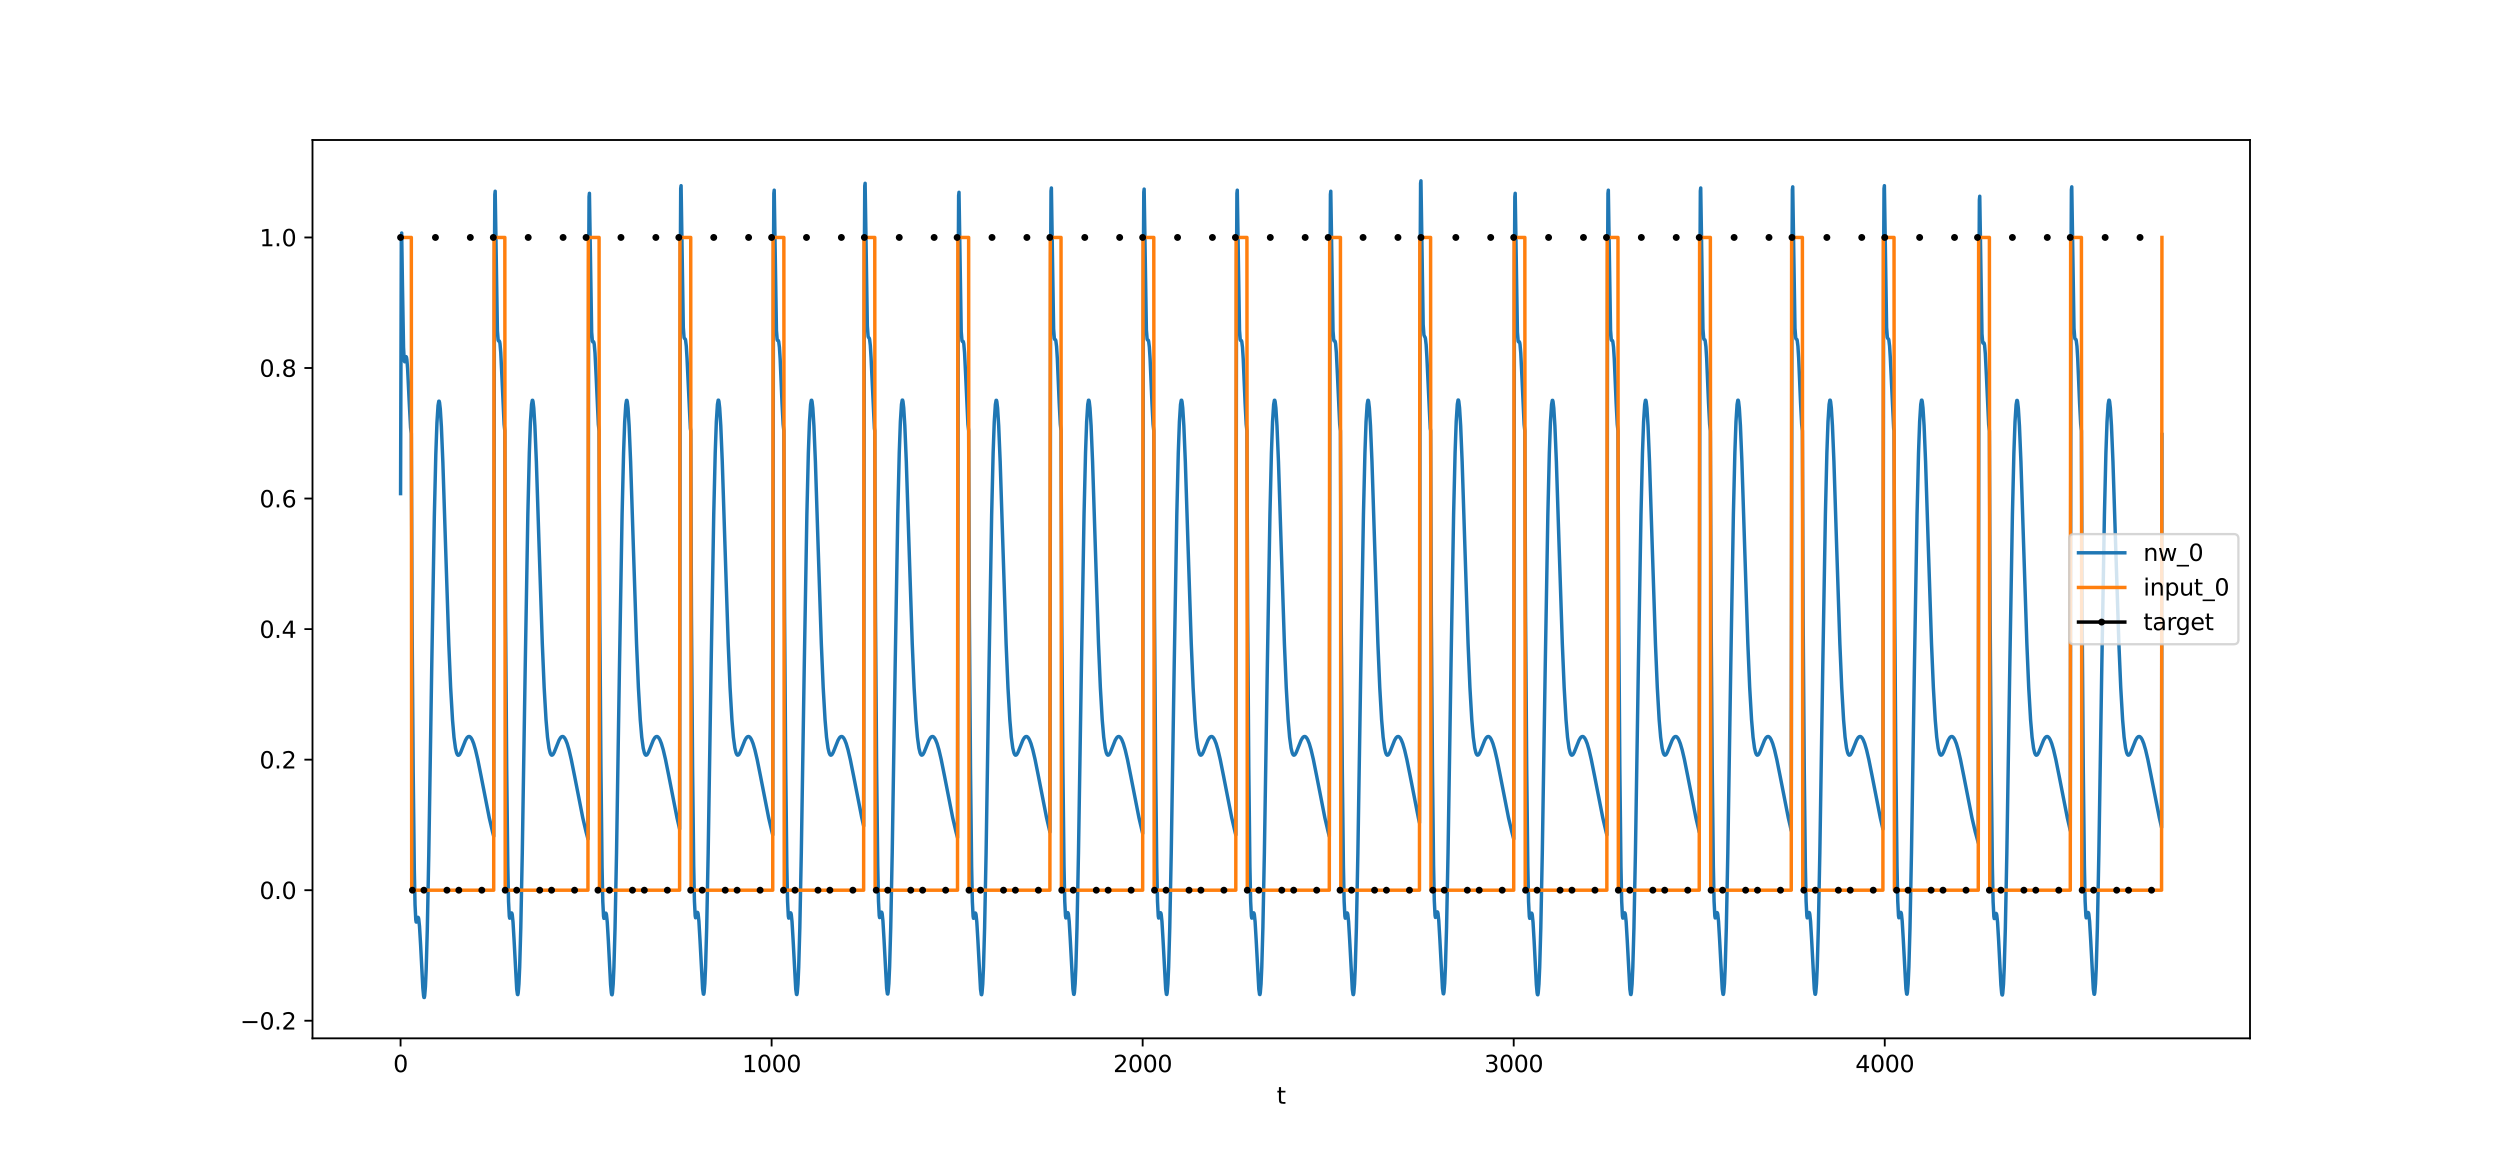 <?xml version="1.0" encoding="utf-8" standalone="no"?>
<!DOCTYPE svg PUBLIC "-//W3C//DTD SVG 1.1//EN"
  "http://www.w3.org/Graphics/SVG/1.1/DTD/svg11.dtd">
<svg xmlns:xlink="http://www.w3.org/1999/xlink" width="1080pt" height="504pt" viewBox="0 0 1080 504" xmlns="http://www.w3.org/2000/svg" version="1.1">
 <defs>
  <style type="text/css">*{stroke-linejoin: round; stroke-linecap: butt}</style>
 </defs>
 <g id="figure_1">
  <g id="patch_1">
   <path d="M 0 504 
L 1080 504 
L 1080 0 
L 0 0 
z
" style="fill: #ffffff"/>
  </g>
  <g id="axes_1">
   <g id="patch_2">
    <path d="M 135 448.56 
L 972 448.56 
L 972 60.48 
L 135 60.48 
z
" style="fill: #ffffff"/>
   </g>
   <g id="matplotlib.axis_1">
    <g id="xtick_1">
     <g id="line2d_1">
      <defs>
       <path id="maa0a4f935c" d="M 0 0 
L 0 3.5 
" style="stroke: #000000; stroke-width: 0.8"/>
      </defs>
      <g>
       <use xlink:href="#maa0a4f935c" x="173.045" y="448.56" style="stroke: #000000; stroke-width: 0.8"/>
      </g>
     </g>
     <g id="text_1">
      <!-- 0 -->
      <g transform="translate(169.864 463.158) scale(0.1 -0.1)">
       <defs>
        <path id="DejaVuSans-30" d="M 2034 4250 
Q 1547 4250 1301 3770 
Q 1056 3291 1056 2328 
Q 1056 1369 1301 889 
Q 1547 409 2034 409 
Q 2525 409 2770 889 
Q 3016 1369 3016 2328 
Q 3016 3291 2770 3770 
Q 2525 4250 2034 4250 
z
M 2034 4750 
Q 2819 4750 3233 4129 
Q 3647 3509 3647 2328 
Q 3647 1150 3233 529 
Q 2819 -91 2034 -91 
Q 1250 -91 836 529 
Q 422 1150 422 2328 
Q 422 3509 836 4129 
Q 1250 4750 2034 4750 
z
" transform="scale(0.016)"/>
       </defs>
       <use xlink:href="#DejaVuSans-30"/>
      </g>
     </g>
    </g>
    <g id="xtick_2">
     <g id="line2d_2">
      <g>
       <use xlink:href="#maa0a4f935c" x="333.338" y="448.56" style="stroke: #000000; stroke-width: 0.8"/>
      </g>
     </g>
     <g id="text_2">
      <!-- 1000 -->
      <g transform="translate(320.613 463.158) scale(0.1 -0.1)">
       <defs>
        <path id="DejaVuSans-31" d="M 794 531 
L 1825 531 
L 1825 4091 
L 703 3866 
L 703 4441 
L 1819 4666 
L 2450 4666 
L 2450 531 
L 3481 531 
L 3481 0 
L 794 0 
L 794 531 
z
" transform="scale(0.016)"/>
       </defs>
       <use xlink:href="#DejaVuSans-31"/>
       <use xlink:href="#DejaVuSans-30" x="63.623"/>
       <use xlink:href="#DejaVuSans-30" x="127.246"/>
       <use xlink:href="#DejaVuSans-30" x="190.869"/>
      </g>
     </g>
    </g>
    <g id="xtick_3">
     <g id="line2d_3">
      <g>
       <use xlink:href="#maa0a4f935c" x="493.631" y="448.56" style="stroke: #000000; stroke-width: 0.8"/>
      </g>
     </g>
     <g id="text_3">
      <!-- 2000 -->
      <g transform="translate(480.906 463.158) scale(0.1 -0.1)">
       <defs>
        <path id="DejaVuSans-32" d="M 1228 531 
L 3431 531 
L 3431 0 
L 469 0 
L 469 531 
Q 828 903 1448 1529 
Q 2069 2156 2228 2338 
Q 2531 2678 2651 2914 
Q 2772 3150 2772 3378 
Q 2772 3750 2511 3984 
Q 2250 4219 1831 4219 
Q 1534 4219 1204 4116 
Q 875 4013 500 3803 
L 500 4441 
Q 881 4594 1212 4672 
Q 1544 4750 1819 4750 
Q 2544 4750 2975 4387 
Q 3406 4025 3406 3419 
Q 3406 3131 3298 2873 
Q 3191 2616 2906 2266 
Q 2828 2175 2409 1742 
Q 1991 1309 1228 531 
z
" transform="scale(0.016)"/>
       </defs>
       <use xlink:href="#DejaVuSans-32"/>
       <use xlink:href="#DejaVuSans-30" x="63.623"/>
       <use xlink:href="#DejaVuSans-30" x="127.246"/>
       <use xlink:href="#DejaVuSans-30" x="190.869"/>
      </g>
     </g>
    </g>
    <g id="xtick_4">
     <g id="line2d_4">
      <g>
       <use xlink:href="#maa0a4f935c" x="653.923" y="448.56" style="stroke: #000000; stroke-width: 0.8"/>
      </g>
     </g>
     <g id="text_4">
      <!-- 3000 -->
      <g transform="translate(641.198 463.158) scale(0.1 -0.1)">
       <defs>
        <path id="DejaVuSans-33" d="M 2597 2516 
Q 3050 2419 3304 2112 
Q 3559 1806 3559 1356 
Q 3559 666 3084 287 
Q 2609 -91 1734 -91 
Q 1441 -91 1130 -33 
Q 819 25 488 141 
L 488 750 
Q 750 597 1062 519 
Q 1375 441 1716 441 
Q 2309 441 2620 675 
Q 2931 909 2931 1356 
Q 2931 1769 2642 2001 
Q 2353 2234 1838 2234 
L 1294 2234 
L 1294 2753 
L 1863 2753 
Q 2328 2753 2575 2939 
Q 2822 3125 2822 3475 
Q 2822 3834 2567 4026 
Q 2313 4219 1838 4219 
Q 1578 4219 1281 4162 
Q 984 4106 628 3988 
L 628 4550 
Q 988 4650 1302 4700 
Q 1616 4750 1894 4750 
Q 2613 4750 3031 4423 
Q 3450 4097 3450 3541 
Q 3450 3153 3228 2886 
Q 3006 2619 2597 2516 
z
" transform="scale(0.016)"/>
       </defs>
       <use xlink:href="#DejaVuSans-33"/>
       <use xlink:href="#DejaVuSans-30" x="63.623"/>
       <use xlink:href="#DejaVuSans-30" x="127.246"/>
       <use xlink:href="#DejaVuSans-30" x="190.869"/>
      </g>
     </g>
    </g>
    <g id="xtick_5">
     <g id="line2d_5">
      <g>
       <use xlink:href="#maa0a4f935c" x="814.216" y="448.56" style="stroke: #000000; stroke-width: 0.8"/>
      </g>
     </g>
     <g id="text_5">
      <!-- 4000 -->
      <g transform="translate(801.491 463.158) scale(0.1 -0.1)">
       <defs>
        <path id="DejaVuSans-34" d="M 2419 4116 
L 825 1625 
L 2419 1625 
L 2419 4116 
z
M 2253 4666 
L 3047 4666 
L 3047 1625 
L 3713 1625 
L 3713 1100 
L 3047 1100 
L 3047 0 
L 2419 0 
L 2419 1100 
L 313 1100 
L 313 1709 
L 2253 4666 
z
" transform="scale(0.016)"/>
       </defs>
       <use xlink:href="#DejaVuSans-34"/>
       <use xlink:href="#DejaVuSans-30" x="63.623"/>
       <use xlink:href="#DejaVuSans-30" x="127.246"/>
       <use xlink:href="#DejaVuSans-30" x="190.869"/>
      </g>
     </g>
    </g>
    <g id="text_6">
     <!-- t -->
     <g transform="translate(551.54 476.837) scale(0.1 -0.1)">
      <defs>
       <path id="DejaVuSans-74" d="M 1172 4494 
L 1172 3500 
L 2356 3500 
L 2356 3053 
L 1172 3053 
L 1172 1153 
Q 1172 725 1289 603 
Q 1406 481 1766 481 
L 2356 481 
L 2356 0 
L 1766 0 
Q 1100 0 847 248 
Q 594 497 594 1153 
L 594 3053 
L 172 3053 
L 172 3500 
L 594 3500 
L 594 4494 
L 1172 4494 
z
" transform="scale(0.016)"/>
      </defs>
      <use xlink:href="#DejaVuSans-74"/>
     </g>
    </g>
   </g>
   <g id="matplotlib.axis_2">
    <g id="ytick_1">
     <g id="line2d_6">
      <defs>
       <path id="mf4521d1bd5" d="M 0 0 
L -3.5 0 
" style="stroke: #000000; stroke-width: 0.8"/>
      </defs>
      <g>
       <use xlink:href="#mf4521d1bd5" x="135" y="440.96" style="stroke: #000000; stroke-width: 0.8"/>
      </g>
     </g>
     <g id="text_7">
      <!-- −0.2 -->
      <g transform="translate(103.717 444.759) scale(0.1 -0.1)">
       <defs>
        <path id="DejaVuSans-2212" d="M 678 2272 
L 4684 2272 
L 4684 1741 
L 678 1741 
L 678 2272 
z
" transform="scale(0.016)"/>
        <path id="DejaVuSans-2e" d="M 684 794 
L 1344 794 
L 1344 0 
L 684 0 
L 684 794 
z
" transform="scale(0.016)"/>
       </defs>
       <use xlink:href="#DejaVuSans-2212"/>
       <use xlink:href="#DejaVuSans-30" x="83.789"/>
       <use xlink:href="#DejaVuSans-2e" x="147.412"/>
       <use xlink:href="#DejaVuSans-32" x="179.199"/>
      </g>
     </g>
    </g>
    <g id="ytick_2">
     <g id="line2d_7">
      <g>
       <use xlink:href="#mf4521d1bd5" x="135" y="384.563" style="stroke: #000000; stroke-width: 0.8"/>
      </g>
     </g>
     <g id="text_8">
      <!-- 0.0 -->
      <g transform="translate(112.097 388.362) scale(0.1 -0.1)">
       <use xlink:href="#DejaVuSans-30"/>
       <use xlink:href="#DejaVuSans-2e" x="63.623"/>
       <use xlink:href="#DejaVuSans-30" x="95.41"/>
      </g>
     </g>
    </g>
    <g id="ytick_3">
     <g id="line2d_8">
      <g>
       <use xlink:href="#mf4521d1bd5" x="135" y="328.166" style="stroke: #000000; stroke-width: 0.8"/>
      </g>
     </g>
     <g id="text_9">
      <!-- 0.2 -->
      <g transform="translate(112.097 331.965) scale(0.1 -0.1)">
       <use xlink:href="#DejaVuSans-30"/>
       <use xlink:href="#DejaVuSans-2e" x="63.623"/>
       <use xlink:href="#DejaVuSans-32" x="95.41"/>
      </g>
     </g>
    </g>
    <g id="ytick_4">
     <g id="line2d_9">
      <g>
       <use xlink:href="#mf4521d1bd5" x="135" y="271.769" style="stroke: #000000; stroke-width: 0.8"/>
      </g>
     </g>
     <g id="text_10">
      <!-- 0.4 -->
      <g transform="translate(112.097 275.569) scale(0.1 -0.1)">
       <use xlink:href="#DejaVuSans-30"/>
       <use xlink:href="#DejaVuSans-2e" x="63.623"/>
       <use xlink:href="#DejaVuSans-34" x="95.41"/>
      </g>
     </g>
    </g>
    <g id="ytick_5">
     <g id="line2d_10">
      <g>
       <use xlink:href="#mf4521d1bd5" x="135" y="215.372" style="stroke: #000000; stroke-width: 0.8"/>
      </g>
     </g>
     <g id="text_11">
      <!-- 0.6 -->
      <g transform="translate(112.097 219.172) scale(0.1 -0.1)">
       <defs>
        <path id="DejaVuSans-36" d="M 2113 2584 
Q 1688 2584 1439 2293 
Q 1191 2003 1191 1497 
Q 1191 994 1439 701 
Q 1688 409 2113 409 
Q 2538 409 2786 701 
Q 3034 994 3034 1497 
Q 3034 2003 2786 2293 
Q 2538 2584 2113 2584 
z
M 3366 4563 
L 3366 3988 
Q 3128 4100 2886 4159 
Q 2644 4219 2406 4219 
Q 1781 4219 1451 3797 
Q 1122 3375 1075 2522 
Q 1259 2794 1537 2939 
Q 1816 3084 2150 3084 
Q 2853 3084 3261 2657 
Q 3669 2231 3669 1497 
Q 3669 778 3244 343 
Q 2819 -91 2113 -91 
Q 1303 -91 875 529 
Q 447 1150 447 2328 
Q 447 3434 972 4092 
Q 1497 4750 2381 4750 
Q 2619 4750 2861 4703 
Q 3103 4656 3366 4563 
z
" transform="scale(0.016)"/>
       </defs>
       <use xlink:href="#DejaVuSans-30"/>
       <use xlink:href="#DejaVuSans-2e" x="63.623"/>
       <use xlink:href="#DejaVuSans-36" x="95.41"/>
      </g>
     </g>
    </g>
    <g id="ytick_6">
     <g id="line2d_11">
      <g>
       <use xlink:href="#mf4521d1bd5" x="135" y="158.975" style="stroke: #000000; stroke-width: 0.8"/>
      </g>
     </g>
     <g id="text_12">
      <!-- 0.8 -->
      <g transform="translate(112.097 162.775) scale(0.1 -0.1)">
       <defs>
        <path id="DejaVuSans-38" d="M 2034 2216 
Q 1584 2216 1326 1975 
Q 1069 1734 1069 1313 
Q 1069 891 1326 650 
Q 1584 409 2034 409 
Q 2484 409 2743 651 
Q 3003 894 3003 1313 
Q 3003 1734 2745 1975 
Q 2488 2216 2034 2216 
z
M 1403 2484 
Q 997 2584 770 2862 
Q 544 3141 544 3541 
Q 544 4100 942 4425 
Q 1341 4750 2034 4750 
Q 2731 4750 3128 4425 
Q 3525 4100 3525 3541 
Q 3525 3141 3298 2862 
Q 3072 2584 2669 2484 
Q 3125 2378 3379 2068 
Q 3634 1759 3634 1313 
Q 3634 634 3220 271 
Q 2806 -91 2034 -91 
Q 1263 -91 848 271 
Q 434 634 434 1313 
Q 434 1759 690 2068 
Q 947 2378 1403 2484 
z
M 1172 3481 
Q 1172 3119 1398 2916 
Q 1625 2713 2034 2713 
Q 2441 2713 2670 2916 
Q 2900 3119 2900 3481 
Q 2900 3844 2670 4047 
Q 2441 4250 2034 4250 
Q 1625 4250 1398 4047 
Q 1172 3844 1172 3481 
z
" transform="scale(0.016)"/>
       </defs>
       <use xlink:href="#DejaVuSans-30"/>
       <use xlink:href="#DejaVuSans-2e" x="63.623"/>
       <use xlink:href="#DejaVuSans-38" x="95.41"/>
      </g>
     </g>
    </g>
    <g id="ytick_7">
     <g id="line2d_12">
      <g>
       <use xlink:href="#mf4521d1bd5" x="135" y="102.578" style="stroke: #000000; stroke-width: 0.8"/>
      </g>
     </g>
     <g id="text_13">
      <!-- 1.0 -->
      <g transform="translate(112.097 106.378) scale(0.1 -0.1)">
       <use xlink:href="#DejaVuSans-31"/>
       <use xlink:href="#DejaVuSans-2e" x="63.623"/>
       <use xlink:href="#DejaVuSans-30" x="95.41"/>
      </g>
     </g>
    </g>
   </g>
   <g id="line2d_13">
    <path d="M 173.045 213.247 
L 173.366 103.378 
L 173.526 100.664 
L 173.847 122.164 
L 174.328 150.126 
L 174.648 155.903 
L 174.809 156.288 
L 175.129 155.055 
L 175.45 154.074 
L 175.61 154.361 
L 175.77 155.33 
L 176.091 159.325 
L 176.732 172.723 
L 177.373 184.784 
L 177.694 187.294 
L 178.015 267.899 
L 178.495 332.956 
L 178.976 375.56 
L 179.297 390.874 
L 179.617 397.351 
L 179.778 398.309 
L 179.938 398.339 
L 180.579 396.272 
L 180.74 396.423 
L 180.9 397.103 
L 181.22 400.14 
L 181.701 408.223 
L 182.663 426.746 
L 182.984 430.157 
L 183.144 430.903 
L 183.304 430.92 
L 183.464 430.158 
L 183.785 426.168 
L 184.106 418.817 
L 184.587 401.73 
L 185.228 369.389 
L 186.51 288.032 
L 187.632 222.879 
L 188.273 196.187 
L 188.754 182.733 
L 189.235 175.172 
L 189.556 173.324 
L 189.716 173.311 
L 189.876 173.875 
L 190.197 176.625 
L 190.678 184.338 
L 191.319 199.823 
L 192.441 234.546 
L 193.883 278.288 
L 194.685 297.194 
L 195.486 311.034 
L 196.128 318.545 
L 196.769 323.26 
L 197.25 325.249 
L 197.57 325.964 
L 197.891 326.269 
L 198.211 326.23 
L 198.532 325.913 
L 199.013 325.048 
L 199.814 323.025 
L 201.097 319.792 
L 201.738 318.709 
L 202.219 318.256 
L 202.7 318.148 
L 203.02 318.274 
L 203.501 318.762 
L 203.982 319.598 
L 204.623 321.217 
L 205.425 323.953 
L 206.386 328.058 
L 207.829 335.264 
L 211.355 353.268 
L 212.798 359.435 
L 213.279 361.269 
L 213.599 111.853 
L 213.76 84.013 
L 213.92 82.621 
L 214.882 142.929 
L 215.202 146.941 
L 215.363 147.292 
L 215.683 147.292 
L 215.844 147.657 
L 216.004 148.56 
L 216.324 152.306 
L 216.805 162.185 
L 217.767 183.264 
L 218.088 186.14 
L 218.408 266.682 
L 218.889 331.694 
L 219.37 374.204 
L 219.691 389.412 
L 220.011 395.763 
L 220.171 396.655 
L 220.332 396.622 
L 220.973 394.372 
L 221.133 394.5 
L 221.294 395.169 
L 221.614 398.218 
L 222.095 406.391 
L 223.217 427.317 
L 223.538 429.601 
L 223.698 429.679 
L 223.858 428.975 
L 224.179 425.097 
L 224.499 417.845 
L 224.98 400.885 
L 225.621 368.674 
L 226.904 287.475 
L 228.026 222.397 
L 228.667 195.738 
L 229.148 182.309 
L 229.629 174.772 
L 229.949 172.94 
L 230.11 172.935 
L 230.27 173.507 
L 230.591 176.274 
L 231.071 184.012 
L 231.713 199.532 
L 232.835 234.314 
L 234.277 278.125 
L 235.079 297.065 
L 235.88 310.934 
L 236.521 318.466 
L 237.163 323.198 
L 237.643 325.2 
L 237.964 325.922 
L 238.285 326.233 
L 238.605 326.2 
L 238.926 325.888 
L 239.407 325.03 
L 240.208 323.016 
L 241.49 319.793 
L 242.132 318.713 
L 242.612 318.261 
L 243.093 318.154 
L 243.414 318.281 
L 243.895 318.77 
L 244.376 319.606 
L 245.017 321.225 
L 245.818 323.961 
L 246.78 328.065 
L 248.223 335.27 
L 251.749 353.272 
L 253.192 359.438 
L 253.993 362.433 
L 254.314 112.883 
L 254.474 84.975 
L 254.634 83.516 
L 255.596 143.468 
L 255.917 147.386 
L 256.077 147.694 
L 256.398 147.616 
L 256.558 147.945 
L 256.718 148.816 
L 257.039 152.502 
L 257.52 162.309 
L 258.481 183.296 
L 258.802 186.154 
L 259.123 266.705 
L 259.603 331.725 
L 260.084 374.246 
L 260.405 389.463 
L 260.726 395.824 
L 260.886 396.722 
L 261.046 396.694 
L 261.687 394.46 
L 261.848 394.591 
L 262.008 395.262 
L 262.328 398.312 
L 262.809 406.484 
L 263.771 425.331 
L 264.092 428.863 
L 264.252 429.669 
L 264.412 429.744 
L 264.573 429.037 
L 264.893 425.153 
L 265.214 417.897 
L 265.695 400.93 
L 266.336 368.711 
L 267.618 287.504 
L 268.74 222.423 
L 269.381 195.763 
L 269.862 182.333 
L 270.343 174.795 
L 270.664 172.963 
L 270.824 172.957 
L 270.984 173.529 
L 271.305 176.296 
L 271.786 184.032 
L 272.427 199.55 
L 273.549 234.33 
L 274.992 278.137 
L 275.793 297.074 
L 276.594 310.942 
L 277.236 318.472 
L 277.877 323.204 
L 278.358 325.204 
L 278.678 325.926 
L 278.999 326.236 
L 279.319 326.203 
L 279.64 325.891 
L 280.121 325.033 
L 280.922 323.017 
L 282.205 319.793 
L 282.846 318.713 
L 283.327 318.261 
L 283.808 318.154 
L 284.128 318.281 
L 284.609 318.77 
L 285.09 319.606 
L 285.731 321.225 
L 286.533 323.96 
L 287.494 328.065 
L 288.937 335.27 
L 292.463 353.272 
L 293.586 358.153 
L 293.906 109.093 
L 294.066 81.432 
L 294.227 80.22 
L 295.188 141.479 
L 295.509 145.744 
L 295.669 146.21 
L 295.99 146.421 
L 296.15 146.881 
L 296.471 149.499 
L 296.791 154.67 
L 298.234 185.048 
L 298.394 186.107 
L 298.715 266.627 
L 299.196 331.615 
L 299.677 374.095 
L 299.997 389.277 
L 300.318 395.599 
L 300.478 396.477 
L 300.638 396.43 
L 301.28 394.134 
L 301.44 394.256 
L 301.6 394.919 
L 301.921 397.963 
L 302.402 406.142 
L 303.524 427.115 
L 303.844 429.417 
L 304.005 429.503 
L 304.165 428.808 
L 304.485 424.944 
L 304.806 417.707 
L 305.287 400.765 
L 305.928 368.572 
L 307.21 287.395 
L 308.332 222.326 
L 308.974 195.671 
L 309.454 182.244 
L 309.935 174.709 
L 310.256 172.879 
L 310.416 172.874 
L 310.577 173.447 
L 310.897 176.217 
L 311.378 183.958 
L 312.019 199.482 
L 313.141 234.272 
L 314.584 278.093 
L 315.385 297.038 
L 316.187 310.912 
L 316.828 318.448 
L 317.469 323.184 
L 317.95 325.188 
L 318.271 325.911 
L 318.591 326.223 
L 318.912 326.192 
L 319.232 325.881 
L 319.713 325.025 
L 320.515 323.012 
L 321.797 319.791 
L 322.438 318.712 
L 322.919 318.261 
L 323.4 318.154 
L 323.721 318.281 
L 324.201 318.77 
L 324.682 319.606 
L 325.323 321.226 
L 326.125 323.961 
L 327.087 328.066 
L 328.529 335.27 
L 332.056 353.272 
L 333.498 359.439 
L 333.819 360.674 
L 334.14 111.326 
L 334.3 83.521 
L 334.46 82.163 
L 335.422 142.653 
L 335.742 146.713 
L 335.903 147.086 
L 336.223 147.126 
L 336.384 147.509 
L 336.704 149.988 
L 337.025 155.038 
L 337.826 173.97 
L 338.307 183.249 
L 338.628 186.133 
L 338.948 266.671 
L 339.429 331.678 
L 339.91 374.182 
L 340.231 389.386 
L 340.551 395.731 
L 340.712 396.621 
L 340.872 396.586 
L 341.513 394.327 
L 341.673 394.454 
L 341.834 395.122 
L 342.154 398.17 
L 342.635 406.344 
L 343.757 427.279 
L 344.078 429.566 
L 344.238 429.645 
L 344.398 428.944 
L 344.719 425.068 
L 345.039 417.819 
L 345.52 400.862 
L 346.161 368.654 
L 347.444 287.459 
L 348.566 222.384 
L 349.207 195.725 
L 349.688 182.297 
L 350.169 174.76 
L 350.489 172.928 
L 350.65 172.923 
L 350.81 173.496 
L 351.131 176.264 
L 351.611 184.002 
L 352.253 199.523 
L 353.375 234.306 
L 354.817 278.119 
L 355.619 297.06 
L 356.42 310.93 
L 357.061 318.462 
L 357.703 323.196 
L 358.183 325.198 
L 358.504 325.92 
L 358.825 326.231 
L 359.145 326.199 
L 359.466 325.887 
L 359.947 325.029 
L 360.748 323.015 
L 362.03 319.793 
L 362.672 318.712 
L 363.153 318.261 
L 363.633 318.154 
L 363.954 318.281 
L 364.435 318.77 
L 364.916 319.606 
L 365.557 321.226 
L 366.358 323.961 
L 367.32 328.065 
L 368.763 335.27 
L 372.289 353.272 
L 373.091 356.818 
L 373.411 107.91 
L 373.572 80.326 
L 373.732 79.189 
L 374.694 140.854 
L 375.014 145.228 
L 375.174 145.744 
L 375.495 146.045 
L 375.655 146.547 
L 375.976 149.239 
L 376.297 154.475 
L 377.739 185.027 
L 377.899 186.096 
L 378.22 266.605 
L 378.701 331.582 
L 379.182 374.049 
L 379.502 389.22 
L 379.823 395.529 
L 379.983 396.401 
L 380.144 396.347 
L 380.785 394.032 
L 380.945 394.15 
L 381.105 394.811 
L 381.426 397.853 
L 381.907 406.034 
L 383.029 427.028 
L 383.349 429.337 
L 383.51 429.427 
L 383.67 428.735 
L 383.991 424.878 
L 384.311 417.647 
L 384.792 400.713 
L 385.433 368.528 
L 386.716 287.36 
L 387.838 222.295 
L 388.479 195.641 
L 388.96 182.215 
L 389.44 174.681 
L 389.761 172.852 
L 389.921 172.848 
L 390.082 173.421 
L 390.402 176.192 
L 390.883 183.934 
L 391.524 199.459 
L 392.646 234.253 
L 394.089 278.079 
L 394.89 297.026 
L 395.692 310.903 
L 396.333 318.44 
L 396.974 323.177 
L 397.455 325.182 
L 397.776 325.906 
L 398.096 326.219 
L 398.417 326.188 
L 398.737 325.878 
L 399.218 325.022 
L 400.02 323.011 
L 401.302 319.791 
L 401.943 318.711 
L 402.424 318.261 
L 402.905 318.154 
L 403.226 318.281 
L 403.707 318.77 
L 404.187 319.607 
L 404.829 321.226 
L 405.63 323.962 
L 406.592 328.066 
L 408.034 335.271 
L 411.561 353.273 
L 413.004 359.439 
L 413.645 361.86 
L 413.965 112.376 
L 414.126 84.501 
L 414.286 83.075 
L 415.248 143.202 
L 415.568 147.167 
L 415.728 147.496 
L 416.049 147.456 
L 416.209 147.803 
L 416.37 148.69 
L 416.69 152.406 
L 417.171 162.248 
L 418.133 183.28 
L 418.453 186.147 
L 418.774 266.694 
L 419.255 331.71 
L 419.736 374.225 
L 420.056 389.438 
L 420.377 395.794 
L 420.537 396.689 
L 420.698 396.659 
L 421.339 394.416 
L 421.499 394.546 
L 421.659 395.216 
L 421.98 398.266 
L 422.461 406.438 
L 423.583 427.354 
L 423.903 429.636 
L 424.064 429.712 
L 424.224 429.007 
L 424.545 425.125 
L 424.865 417.871 
L 425.346 400.908 
L 425.987 368.693 
L 427.27 287.49 
L 428.392 222.411 
L 429.033 195.751 
L 429.514 182.321 
L 429.995 174.783 
L 430.315 172.952 
L 430.475 172.946 
L 430.636 173.518 
L 430.956 176.285 
L 431.437 184.023 
L 432.078 199.541 
L 433.2 234.322 
L 434.643 278.131 
L 435.444 297.07 
L 436.246 310.938 
L 436.887 318.469 
L 437.528 323.201 
L 438.009 325.202 
L 438.33 325.924 
L 438.65 326.235 
L 438.971 326.202 
L 439.292 325.89 
L 439.772 325.032 
L 440.574 323.017 
L 441.856 319.793 
L 442.497 318.713 
L 442.978 318.261 
L 443.459 318.154 
L 443.78 318.281 
L 444.261 318.77 
L 444.741 319.606 
L 445.383 321.225 
L 446.184 323.96 
L 447.146 328.065 
L 448.588 335.27 
L 452.115 353.272 
L 453.558 359.438 
L 453.878 110.232 
L 454.038 82.497 
L 454.199 81.211 
L 455.16 142.078 
L 455.481 146.239 
L 455.641 146.657 
L 455.962 146.781 
L 456.122 147.201 
L 456.443 149.748 
L 456.763 154.858 
L 457.565 173.898 
L 458.046 183.217 
L 458.366 186.119 
L 458.687 266.649 
L 459.168 331.647 
L 459.649 374.139 
L 459.969 389.333 
L 460.29 395.666 
L 460.45 396.551 
L 460.61 396.509 
L 461.252 394.233 
L 461.412 394.357 
L 461.572 395.023 
L 461.893 398.069 
L 462.374 406.245 
L 463.496 427.199 
L 463.816 429.493 
L 463.977 429.576 
L 464.137 428.877 
L 464.457 425.008 
L 464.778 417.765 
L 465.259 400.815 
L 465.9 368.614 
L 467.182 287.428 
L 468.304 222.355 
L 468.946 195.699 
L 469.427 182.271 
L 469.907 174.735 
L 470.228 172.904 
L 470.388 172.9 
L 470.549 173.472 
L 470.869 176.241 
L 471.35 183.98 
L 471.991 199.503 
L 473.113 234.29 
L 474.556 278.107 
L 475.357 297.049 
L 476.159 310.921 
L 476.8 318.455 
L 477.441 323.19 
L 477.922 325.193 
L 478.243 325.915 
L 478.563 326.227 
L 478.884 326.195 
L 479.204 325.884 
L 479.685 325.027 
L 480.487 323.014 
L 481.769 319.792 
L 482.41 318.712 
L 482.891 318.261 
L 483.372 318.154 
L 483.693 318.281 
L 484.173 318.77 
L 484.654 319.606 
L 485.295 321.226 
L 486.097 323.961 
L 487.059 328.065 
L 488.501 335.27 
L 492.028 353.272 
L 493.47 359.439 
L 493.631 360.063 
L 493.951 110.785 
L 494.112 83.014 
L 494.272 81.692 
L 495.234 142.369 
L 495.554 146.479 
L 495.715 146.874 
L 496.035 146.955 
L 496.195 147.357 
L 496.516 149.869 
L 496.837 154.949 
L 497.638 173.935 
L 498.119 183.233 
L 498.439 186.126 
L 498.76 266.66 
L 499.241 331.662 
L 499.722 374.161 
L 500.042 389.36 
L 500.363 395.699 
L 500.523 396.586 
L 500.684 396.548 
L 501.325 394.28 
L 501.485 394.406 
L 501.645 395.073 
L 501.966 398.12 
L 502.447 406.295 
L 503.569 427.239 
L 503.889 429.53 
L 504.05 429.611 
L 504.21 428.911 
L 504.531 425.038 
L 504.851 417.792 
L 505.332 400.839 
L 505.973 368.635 
L 507.256 287.444 
L 508.378 222.37 
L 509.019 195.712 
L 509.5 182.284 
L 509.981 174.747 
L 510.301 172.917 
L 510.461 172.912 
L 510.622 173.484 
L 510.942 176.252 
L 511.423 183.991 
L 512.064 199.513 
L 513.186 234.298 
L 514.629 278.113 
L 515.431 297.055 
L 516.232 310.926 
L 516.873 318.459 
L 517.514 323.193 
L 517.995 325.195 
L 518.316 325.918 
L 518.636 326.229 
L 518.957 326.197 
L 519.278 325.886 
L 519.758 325.028 
L 520.56 323.015 
L 521.842 319.792 
L 522.483 318.712 
L 522.964 318.261 
L 523.445 318.154 
L 523.766 318.281 
L 524.247 318.77 
L 524.727 319.606 
L 525.369 321.226 
L 526.17 323.961 
L 527.132 328.065 
L 528.574 335.27 
L 532.101 353.272 
L 533.544 359.438 
L 533.864 360.674 
L 534.185 111.326 
L 534.345 83.52 
L 534.505 82.163 
L 535.467 142.653 
L 535.788 146.713 
L 535.948 147.086 
L 536.269 147.126 
L 536.429 147.509 
L 536.749 149.987 
L 537.07 155.038 
L 537.871 173.97 
L 538.352 183.249 
L 538.673 186.133 
L 538.994 266.671 
L 539.474 331.678 
L 539.955 374.182 
L 540.276 389.386 
L 540.596 395.731 
L 540.757 396.621 
L 540.917 396.585 
L 541.558 394.327 
L 541.718 394.454 
L 541.879 395.122 
L 542.199 398.17 
L 542.68 406.344 
L 543.802 427.279 
L 544.123 429.566 
L 544.283 429.645 
L 544.443 428.944 
L 544.764 425.068 
L 545.085 417.819 
L 545.566 400.862 
L 546.207 368.654 
L 547.489 287.459 
L 548.611 222.384 
L 549.252 195.725 
L 549.733 182.297 
L 550.214 174.76 
L 550.535 172.928 
L 550.695 172.923 
L 550.855 173.496 
L 551.176 176.264 
L 551.657 184.002 
L 552.298 199.522 
L 553.42 234.306 
L 554.862 278.119 
L 555.664 297.06 
L 556.465 310.93 
L 557.107 318.462 
L 557.748 323.196 
L 558.229 325.198 
L 558.549 325.92 
L 558.87 326.231 
L 559.19 326.199 
L 559.511 325.887 
L 559.992 325.029 
L 560.793 323.015 
L 562.076 319.793 
L 562.717 318.712 
L 563.198 318.261 
L 563.679 318.154 
L 563.999 318.281 
L 564.48 318.77 
L 564.961 319.606 
L 565.602 321.226 
L 566.404 323.961 
L 567.365 328.065 
L 568.808 335.27 
L 572.334 353.272 
L 573.777 359.438 
L 574.258 361.273 
L 574.578 111.856 
L 574.739 84.016 
L 574.899 82.624 
L 575.861 142.93 
L 576.181 146.942 
L 576.342 147.293 
L 576.662 147.293 
L 576.823 147.658 
L 576.983 148.561 
L 577.303 152.307 
L 577.784 162.185 
L 578.746 183.264 
L 579.067 186.14 
L 579.387 266.682 
L 579.868 331.694 
L 580.349 374.204 
L 580.67 389.412 
L 580.99 395.763 
L 581.15 396.656 
L 581.311 396.622 
L 581.952 394.372 
L 582.112 394.501 
L 582.273 395.169 
L 582.593 398.218 
L 583.074 406.392 
L 584.196 427.317 
L 584.517 429.601 
L 584.677 429.679 
L 584.837 428.976 
L 585.158 425.097 
L 585.478 417.846 
L 585.959 400.885 
L 586.6 368.674 
L 587.883 287.475 
L 589.005 222.397 
L 589.646 195.738 
L 590.127 182.309 
L 590.608 174.772 
L 590.928 172.94 
L 591.089 172.935 
L 591.249 173.507 
L 591.569 176.275 
L 592.05 184.012 
L 592.692 199.532 
L 593.814 234.314 
L 595.256 278.125 
L 596.058 297.065 
L 596.859 310.934 
L 597.5 318.466 
L 598.141 323.199 
L 598.622 325.2 
L 598.943 325.922 
L 599.264 326.233 
L 599.584 326.2 
L 599.905 325.888 
L 600.386 325.031 
L 601.187 323.016 
L 602.469 319.793 
L 603.111 318.713 
L 603.591 318.261 
L 604.072 318.154 
L 604.393 318.281 
L 604.874 318.77 
L 605.355 319.606 
L 605.996 321.225 
L 606.797 323.961 
L 607.759 328.065 
L 609.202 335.27 
L 612.728 353.272 
L 613.209 355.435 
L 613.53 106.683 
L 613.69 79.177 
L 613.85 78.12 
L 614.812 140.205 
L 615.133 144.691 
L 615.453 145.441 
L 615.613 145.654 
L 615.774 146.198 
L 616.094 148.969 
L 616.415 154.272 
L 617.857 185.007 
L 618.018 186.085 
L 618.338 266.584 
L 618.819 331.549 
L 619.3 374.002 
L 619.621 389.161 
L 619.941 395.456 
L 620.102 396.321 
L 620.262 396.261 
L 620.903 393.924 
L 621.063 394.039 
L 621.224 394.697 
L 621.544 397.737 
L 622.025 405.92 
L 623.147 426.936 
L 623.468 429.253 
L 623.628 429.346 
L 623.788 428.659 
L 624.109 424.809 
L 624.429 417.585 
L 624.91 400.659 
L 625.552 368.482 
L 626.834 287.324 
L 627.956 222.263 
L 628.597 195.61 
L 629.078 182.185 
L 629.559 174.652 
L 629.879 172.824 
L 630.04 172.82 
L 630.2 173.394 
L 630.521 176.165 
L 631.001 183.908 
L 631.643 199.436 
L 632.765 234.233 
L 634.207 278.064 
L 635.009 297.014 
L 635.81 310.892 
L 636.451 318.431 
L 637.093 323.17 
L 637.573 325.176 
L 637.894 325.901 
L 638.215 326.214 
L 638.535 326.184 
L 638.856 325.874 
L 639.337 325.019 
L 640.138 323.009 
L 641.421 319.79 
L 642.062 318.711 
L 642.543 318.26 
L 643.023 318.154 
L 643.344 318.281 
L 643.825 318.77 
L 644.306 319.607 
L 644.947 321.227 
L 645.748 323.962 
L 646.71 328.066 
L 648.153 335.271 
L 651.679 353.273 
L 653.122 359.439 
L 653.923 362.434 
L 654.244 112.884 
L 654.404 84.976 
L 654.564 83.516 
L 655.526 143.468 
L 655.847 147.386 
L 656.007 147.694 
L 656.328 147.616 
L 656.488 147.946 
L 656.648 148.816 
L 656.969 152.503 
L 657.45 162.309 
L 658.412 183.296 
L 658.732 186.154 
L 659.053 266.705 
L 659.534 331.725 
L 660.014 374.246 
L 660.335 389.463 
L 660.656 395.824 
L 660.816 396.722 
L 660.976 396.694 
L 661.617 394.46 
L 661.778 394.591 
L 661.938 395.262 
L 662.259 398.312 
L 662.739 406.484 
L 663.701 425.331 
L 664.022 428.863 
L 664.182 429.669 
L 664.342 429.744 
L 664.503 429.038 
L 664.823 425.153 
L 665.144 417.897 
L 665.625 400.93 
L 666.266 368.711 
L 667.548 287.504 
L 668.67 222.424 
L 669.311 195.763 
L 669.792 182.333 
L 670.273 174.795 
L 670.594 172.963 
L 670.754 172.957 
L 670.914 173.529 
L 671.235 176.296 
L 671.716 184.032 
L 672.357 199.55 
L 673.479 234.33 
L 674.922 278.137 
L 675.723 297.074 
L 676.525 310.942 
L 677.166 318.472 
L 677.807 323.204 
L 678.288 325.204 
L 678.608 325.926 
L 678.929 326.236 
L 679.25 326.203 
L 679.57 325.891 
L 680.051 325.033 
L 680.852 323.017 
L 682.135 319.793 
L 682.776 318.713 
L 683.257 318.261 
L 683.738 318.154 
L 684.058 318.281 
L 684.539 318.77 
L 685.02 319.606 
L 685.661 321.225 
L 686.463 323.96 
L 687.424 328.065 
L 688.867 335.27 
L 692.394 353.272 
L 693.836 359.438 
L 694.157 360.674 
L 694.477 111.326 
L 694.638 83.52 
L 694.798 82.162 
L 695.76 142.652 
L 696.08 146.713 
L 696.241 147.086 
L 696.561 147.126 
L 696.721 147.509 
L 697.042 149.987 
L 697.363 155.038 
L 698.164 173.97 
L 698.645 183.249 
L 698.966 186.133 
L 699.286 266.671 
L 699.767 331.678 
L 700.248 374.182 
L 700.568 389.386 
L 700.889 395.731 
L 701.049 396.621 
L 701.21 396.585 
L 701.851 394.327 
L 702.011 394.454 
L 702.171 395.122 
L 702.492 398.17 
L 702.973 406.344 
L 704.095 427.278 
L 704.416 429.566 
L 704.576 429.645 
L 704.736 428.944 
L 705.057 425.068 
L 705.377 417.819 
L 705.858 400.862 
L 706.499 368.654 
L 707.782 287.459 
L 708.904 222.384 
L 709.545 195.725 
L 710.026 182.297 
L 710.507 174.76 
L 710.827 172.928 
L 710.988 172.923 
L 711.148 173.496 
L 711.468 176.264 
L 711.949 184.002 
L 712.59 199.522 
L 713.712 234.306 
L 715.155 278.119 
L 715.957 297.06 
L 716.758 310.93 
L 717.399 318.462 
L 718.04 323.196 
L 718.521 325.198 
L 718.842 325.92 
L 719.162 326.231 
L 719.483 326.199 
L 719.804 325.887 
L 720.284 325.029 
L 721.086 323.015 
L 722.368 319.793 
L 723.009 318.712 
L 723.49 318.261 
L 723.971 318.154 
L 724.292 318.281 
L 724.773 318.77 
L 725.254 319.606 
L 725.895 321.226 
L 726.696 323.961 
L 727.658 328.065 
L 729.101 335.27 
L 732.627 353.272 
L 734.07 359.438 
L 734.39 110.232 
L 734.551 82.498 
L 734.711 81.211 
L 735.673 142.078 
L 735.993 146.239 
L 736.153 146.657 
L 736.474 146.781 
L 736.634 147.201 
L 736.955 149.748 
L 737.275 154.858 
L 738.077 173.898 
L 738.558 183.217 
L 738.878 186.119 
L 739.199 266.649 
L 739.68 331.647 
L 740.161 374.139 
L 740.481 389.333 
L 740.802 395.666 
L 740.962 396.551 
L 741.123 396.509 
L 741.764 394.233 
L 741.924 394.357 
L 742.084 395.023 
L 742.405 398.069 
L 742.886 406.245 
L 744.008 427.199 
L 744.328 429.493 
L 744.489 429.576 
L 744.649 428.877 
L 744.97 425.008 
L 745.29 417.765 
L 745.771 400.815 
L 746.412 368.614 
L 747.695 287.428 
L 748.817 222.355 
L 749.458 195.699 
L 749.939 182.271 
L 750.419 174.735 
L 750.74 172.904 
L 750.9 172.9 
L 751.061 173.472 
L 751.381 176.241 
L 751.862 183.98 
L 752.503 199.503 
L 753.625 234.29 
L 755.068 278.107 
L 755.869 297.049 
L 756.671 310.921 
L 757.312 318.455 
L 757.953 323.19 
L 758.434 325.193 
L 758.755 325.915 
L 759.075 326.227 
L 759.396 326.195 
L 759.716 325.884 
L 760.197 325.027 
L 760.999 323.014 
L 762.281 319.792 
L 762.922 318.712 
L 763.403 318.261 
L 763.884 318.154 
L 764.205 318.281 
L 764.686 318.77 
L 765.166 319.606 
L 765.808 321.226 
L 766.609 323.961 
L 767.571 328.065 
L 769.013 335.27 
L 772.54 353.272 
L 773.822 358.802 
L 774.143 109.669 
L 774.303 81.97 
L 774.463 80.721 
L 775.425 141.782 
L 775.746 145.994 
L 775.906 146.436 
L 776.227 146.603 
L 776.387 147.043 
L 776.707 149.625 
L 777.028 154.765 
L 777.83 173.861 
L 778.31 183.201 
L 778.631 186.113 
L 778.952 266.638 
L 779.432 331.631 
L 779.913 374.117 
L 780.234 389.305 
L 780.555 395.633 
L 780.715 396.514 
L 780.875 396.47 
L 781.516 394.184 
L 781.677 394.307 
L 781.837 394.972 
L 782.157 398.017 
L 782.638 406.194 
L 783.76 427.158 
L 784.081 429.455 
L 784.241 429.54 
L 784.402 428.843 
L 784.722 424.976 
L 785.043 417.736 
L 785.524 400.79 
L 786.165 368.593 
L 787.447 287.411 
L 788.569 222.341 
L 789.21 195.685 
L 789.691 182.257 
L 790.172 174.722 
L 790.493 172.892 
L 790.653 172.887 
L 790.813 173.46 
L 791.134 176.229 
L 791.615 183.969 
L 792.256 199.492 
L 793.378 234.281 
L 794.821 278.1 
L 795.622 297.044 
L 796.423 310.917 
L 797.065 318.452 
L 797.706 323.187 
L 798.187 325.19 
L 798.507 325.913 
L 798.828 326.225 
L 799.148 326.194 
L 799.469 325.883 
L 799.95 325.026 
L 800.751 323.013 
L 802.034 319.792 
L 802.675 318.712 
L 803.156 318.261 
L 803.637 318.154 
L 803.957 318.281 
L 804.438 318.77 
L 804.919 319.606 
L 805.56 321.226 
L 806.362 323.961 
L 807.323 328.066 
L 808.766 335.27 
L 812.292 353.272 
L 813.414 358.153 
L 813.735 109.094 
L 813.895 81.433 
L 814.056 80.22 
L 815.017 141.479 
L 815.338 145.744 
L 815.498 146.21 
L 815.819 146.421 
L 815.979 146.881 
L 816.3 149.499 
L 816.62 154.67 
L 818.063 185.048 
L 818.223 186.107 
L 818.544 266.627 
L 819.025 331.615 
L 819.506 374.095 
L 819.826 389.277 
L 820.147 395.599 
L 820.307 396.477 
L 820.467 396.43 
L 821.109 394.134 
L 821.269 394.256 
L 821.429 394.919 
L 821.75 397.963 
L 822.231 406.142 
L 823.353 427.116 
L 823.673 429.417 
L 823.834 429.503 
L 823.994 428.808 
L 824.314 424.945 
L 824.635 417.707 
L 825.116 400.765 
L 825.757 368.572 
L 827.039 287.395 
L 828.161 222.326 
L 828.803 195.671 
L 829.283 182.244 
L 829.764 174.709 
L 830.085 172.879 
L 830.245 172.874 
L 830.406 173.447 
L 830.726 176.217 
L 831.207 183.958 
L 831.848 199.482 
L 832.97 234.272 
L 834.413 278.093 
L 835.214 297.038 
L 836.016 310.912 
L 836.657 318.448 
L 837.298 323.184 
L 837.779 325.188 
L 838.1 325.911 
L 838.42 326.223 
L 838.741 326.192 
L 839.061 325.881 
L 839.542 325.025 
L 840.344 323.012 
L 841.626 319.791 
L 842.267 318.712 
L 842.748 318.261 
L 843.229 318.154 
L 843.55 318.281 
L 844.03 318.77 
L 844.511 319.606 
L 845.152 321.226 
L 845.954 323.961 
L 846.916 328.066 
L 848.358 335.27 
L 851.885 353.272 
L 853.327 359.439 
L 854.61 364.081 
L 854.93 114.341 
L 855.091 86.337 
L 855.251 84.782 
L 856.213 144.23 
L 856.533 148.015 
L 856.693 148.262 
L 857.014 148.074 
L 857.174 148.354 
L 857.335 149.178 
L 857.655 152.781 
L 858.136 162.486 
L 859.098 183.344 
L 859.418 186.178 
L 859.739 266.74 
L 860.22 331.772 
L 860.701 374.307 
L 861.021 389.537 
L 861.342 395.913 
L 861.502 396.818 
L 861.663 396.797 
L 862.304 394.585 
L 862.464 394.72 
L 862.624 395.393 
L 862.945 398.446 
L 863.426 406.614 
L 864.388 425.44 
L 864.708 428.964 
L 864.868 429.765 
L 865.029 429.835 
L 865.189 429.125 
L 865.51 425.232 
L 865.83 417.969 
L 866.311 400.992 
L 866.952 368.765 
L 868.235 287.546 
L 869.357 222.461 
L 869.998 195.799 
L 870.479 182.367 
L 870.96 174.827 
L 871.28 172.994 
L 871.44 172.988 
L 871.601 173.559 
L 871.921 176.325 
L 872.402 184.06 
L 873.043 199.576 
L 874.165 234.351 
L 875.608 278.153 
L 876.409 297.088 
L 877.211 310.952 
L 877.852 318.481 
L 878.493 323.211 
L 878.974 325.21 
L 879.295 325.931 
L 879.615 326.241 
L 879.936 326.207 
L 880.257 325.894 
L 880.737 325.035 
L 881.539 323.019 
L 882.821 319.794 
L 883.462 318.713 
L 883.943 318.262 
L 884.424 318.154 
L 884.745 318.281 
L 885.226 318.769 
L 885.706 319.605 
L 886.348 321.225 
L 887.149 323.96 
L 888.111 328.064 
L 889.553 335.269 
L 893.08 353.272 
L 894.362 358.801 
L 894.683 109.668 
L 894.843 81.97 
L 895.003 80.72 
L 895.965 141.782 
L 896.286 145.994 
L 896.446 146.436 
L 896.767 146.603 
L 896.927 147.043 
L 897.248 149.625 
L 897.568 154.765 
L 898.37 173.861 
L 898.85 183.201 
L 899.171 186.113 
L 899.492 266.638 
L 899.973 331.631 
L 900.453 374.117 
L 900.774 389.305 
L 901.095 395.633 
L 901.255 396.514 
L 901.415 396.47 
L 902.056 394.184 
L 902.217 394.307 
L 902.377 394.972 
L 902.697 398.016 
L 903.178 406.194 
L 904.3 427.158 
L 904.621 429.455 
L 904.781 429.54 
L 904.942 428.843 
L 905.262 424.976 
L 905.583 417.736 
L 906.064 400.79 
L 906.705 368.593 
L 907.987 287.411 
L 909.109 222.341 
L 909.75 195.685 
L 910.231 182.257 
L 910.712 174.722 
L 911.033 172.892 
L 911.193 172.887 
L 911.353 173.46 
L 911.674 176.229 
L 912.155 183.969 
L 912.796 199.492 
L 913.918 234.281 
L 915.361 278.1 
L 916.162 297.044 
L 916.964 310.917 
L 917.605 318.452 
L 918.246 323.187 
L 918.727 325.19 
L 919.047 325.913 
L 919.368 326.225 
L 919.689 326.194 
L 920.009 325.883 
L 920.49 325.026 
L 921.291 323.013 
L 922.574 319.792 
L 923.215 318.712 
L 923.696 318.261 
L 924.177 318.154 
L 924.497 318.281 
L 924.978 318.77 
L 925.459 319.606 
L 926.1 321.226 
L 926.902 323.961 
L 927.863 328.066 
L 929.306 335.27 
L 932.832 353.272 
L 933.794 357.492 
L 933.955 187.704 
L 933.955 187.704 
" clip-path="url(#p98fdc7dc23)" style="fill: none; stroke: #1f77b4; stroke-width: 1.5; stroke-linecap: square"/>
   </g>
   <g id="line2d_14">
    <path d="M 173.045 102.578 
L 177.694 102.578 
L 177.854 384.563 
L 213.279 384.563 
L 213.439 102.578 
L 218.088 102.578 
L 218.248 384.563 
L 253.993 384.563 
L 254.154 102.578 
L 258.802 102.578 
L 258.962 384.563 
L 293.586 384.563 
L 293.746 102.578 
L 298.394 102.578 
L 298.555 384.563 
L 333.819 384.563 
L 333.979 102.578 
L 338.628 102.578 
L 338.788 384.563 
L 373.091 384.563 
L 373.251 102.578 
L 377.899 102.578 
L 378.06 384.563 
L 413.645 384.563 
L 413.805 102.578 
L 418.453 102.578 
L 418.614 384.563 
L 453.558 384.563 
L 453.718 102.578 
L 458.366 102.578 
L 458.527 384.563 
L 493.631 384.563 
L 493.791 102.578 
L 498.439 102.578 
L 498.6 384.563 
L 533.864 384.563 
L 534.024 102.578 
L 538.673 102.578 
L 538.833 384.563 
L 574.258 384.563 
L 574.418 102.578 
L 579.067 102.578 
L 579.227 384.563 
L 613.209 384.563 
L 613.369 102.578 
L 618.018 102.578 
L 618.178 384.563 
L 653.923 384.563 
L 654.084 102.578 
L 658.732 102.578 
L 658.892 384.563 
L 694.157 384.563 
L 694.317 102.578 
L 698.966 102.578 
L 699.126 384.563 
L 734.07 384.563 
L 734.23 102.578 
L 738.878 102.578 
L 739.039 384.563 
L 773.822 384.563 
L 773.983 102.578 
L 778.631 102.578 
L 778.791 384.563 
L 813.414 384.563 
L 813.575 102.578 
L 818.223 102.578 
L 818.384 384.563 
L 854.61 384.563 
L 854.77 102.578 
L 859.418 102.578 
L 859.579 384.563 
L 894.362 384.563 
L 894.523 102.578 
L 899.171 102.578 
L 899.331 384.563 
L 933.794 384.563 
L 933.955 102.578 
L 933.955 102.578 
" clip-path="url(#p98fdc7dc23)" style="fill: none; stroke: #ff7f0e; stroke-width: 1.5; stroke-linecap: square"/>
   </g>
   <g id="line2d_15">
    <path d="M 929.466 384.563 
" clip-path="url(#p98fdc7dc23)" style="fill: none; stroke: #000000; stroke-width: 1.5; stroke-linecap: square"/>
    <defs>
     <path id="m3c614fced3" d="M 0 1 
C 0.265 1 0.52 0.895 0.707 0.707 
C 0.895 0.52 1 0.265 1 0 
C 1 -0.265 0.895 -0.52 0.707 -0.707 
C 0.52 -0.895 0.265 -1 0 -1 
C -0.265 -1 -0.52 -0.895 -0.707 -0.707 
C -0.895 -0.52 -1 -0.265 -1 0 
C -1 0.265 -0.895 0.52 -0.707 0.707 
C -0.52 0.895 -0.265 1 0 1 
z
" style="stroke: #000000"/>
    </defs>
    <g clip-path="url(#p98fdc7dc23)">
     <use xlink:href="#m3c614fced3" x="173.045" y="102.578" style="stroke: #000000"/>
     <use xlink:href="#m3c614fced3" x="178.175" y="384.563" style="stroke: #000000"/>
     <use xlink:href="#m3c614fced3" x="183.144" y="384.563" style="stroke: #000000"/>
     <use xlink:href="#m3c614fced3" x="188.113" y="102.578" style="stroke: #000000"/>
     <use xlink:href="#m3c614fced3" x="193.082" y="384.563" style="stroke: #000000"/>
     <use xlink:href="#m3c614fced3" x="198.211" y="384.563" style="stroke: #000000"/>
     <use xlink:href="#m3c614fced3" x="203.18" y="102.578" style="stroke: #000000"/>
     <use xlink:href="#m3c614fced3" x="208.15" y="384.563" style="stroke: #000000"/>
     <use xlink:href="#m3c614fced3" x="213.119" y="102.578" style="stroke: #000000"/>
     <use xlink:href="#m3c614fced3" x="218.248" y="384.563" style="stroke: #000000"/>
     <use xlink:href="#m3c614fced3" x="223.217" y="384.563" style="stroke: #000000"/>
     <use xlink:href="#m3c614fced3" x="228.186" y="102.578" style="stroke: #000000"/>
     <use xlink:href="#m3c614fced3" x="233.155" y="384.563" style="stroke: #000000"/>
     <use xlink:href="#m3c614fced3" x="238.285" y="384.563" style="stroke: #000000"/>
     <use xlink:href="#m3c614fced3" x="243.254" y="102.578" style="stroke: #000000"/>
     <use xlink:href="#m3c614fced3" x="248.223" y="384.563" style="stroke: #000000"/>
     <use xlink:href="#m3c614fced3" x="253.192" y="102.578" style="stroke: #000000"/>
     <use xlink:href="#m3c614fced3" x="258.321" y="384.563" style="stroke: #000000"/>
     <use xlink:href="#m3c614fced3" x="263.29" y="384.563" style="stroke: #000000"/>
     <use xlink:href="#m3c614fced3" x="268.259" y="102.578" style="stroke: #000000"/>
     <use xlink:href="#m3c614fced3" x="273.228" y="384.563" style="stroke: #000000"/>
     <use xlink:href="#m3c614fced3" x="278.358" y="384.563" style="stroke: #000000"/>
     <use xlink:href="#m3c614fced3" x="283.327" y="102.578" style="stroke: #000000"/>
     <use xlink:href="#m3c614fced3" x="288.296" y="384.563" style="stroke: #000000"/>
     <use xlink:href="#m3c614fced3" x="293.265" y="102.578" style="stroke: #000000"/>
     <use xlink:href="#m3c614fced3" x="298.394" y="384.563" style="stroke: #000000"/>
     <use xlink:href="#m3c614fced3" x="303.363" y="384.563" style="stroke: #000000"/>
     <use xlink:href="#m3c614fced3" x="308.332" y="102.578" style="stroke: #000000"/>
     <use xlink:href="#m3c614fced3" x="313.302" y="384.563" style="stroke: #000000"/>
     <use xlink:href="#m3c614fced3" x="318.431" y="384.563" style="stroke: #000000"/>
     <use xlink:href="#m3c614fced3" x="323.4" y="102.578" style="stroke: #000000"/>
     <use xlink:href="#m3c614fced3" x="328.369" y="384.563" style="stroke: #000000"/>
     <use xlink:href="#m3c614fced3" x="333.338" y="102.578" style="stroke: #000000"/>
     <use xlink:href="#m3c614fced3" x="338.467" y="384.563" style="stroke: #000000"/>
     <use xlink:href="#m3c614fced3" x="343.437" y="384.563" style="stroke: #000000"/>
     <use xlink:href="#m3c614fced3" x="348.406" y="102.578" style="stroke: #000000"/>
     <use xlink:href="#m3c614fced3" x="353.375" y="384.563" style="stroke: #000000"/>
     <use xlink:href="#m3c614fced3" x="358.504" y="384.563" style="stroke: #000000"/>
     <use xlink:href="#m3c614fced3" x="363.473" y="102.578" style="stroke: #000000"/>
     <use xlink:href="#m3c614fced3" x="368.442" y="384.563" style="stroke: #000000"/>
     <use xlink:href="#m3c614fced3" x="373.411" y="102.578" style="stroke: #000000"/>
     <use xlink:href="#m3c614fced3" x="378.541" y="384.563" style="stroke: #000000"/>
     <use xlink:href="#m3c614fced3" x="383.51" y="384.563" style="stroke: #000000"/>
     <use xlink:href="#m3c614fced3" x="388.479" y="102.578" style="stroke: #000000"/>
     <use xlink:href="#m3c614fced3" x="393.448" y="384.563" style="stroke: #000000"/>
     <use xlink:href="#m3c614fced3" x="398.577" y="384.563" style="stroke: #000000"/>
     <use xlink:href="#m3c614fced3" x="403.546" y="102.578" style="stroke: #000000"/>
     <use xlink:href="#m3c614fced3" x="408.515" y="384.563" style="stroke: #000000"/>
     <use xlink:href="#m3c614fced3" x="413.484" y="102.578" style="stroke: #000000"/>
     <use xlink:href="#m3c614fced3" x="418.614" y="384.563" style="stroke: #000000"/>
     <use xlink:href="#m3c614fced3" x="423.583" y="384.563" style="stroke: #000000"/>
     <use xlink:href="#m3c614fced3" x="428.552" y="102.578" style="stroke: #000000"/>
     <use xlink:href="#m3c614fced3" x="433.521" y="384.563" style="stroke: #000000"/>
     <use xlink:href="#m3c614fced3" x="438.65" y="384.563" style="stroke: #000000"/>
     <use xlink:href="#m3c614fced3" x="443.619" y="102.578" style="stroke: #000000"/>
     <use xlink:href="#m3c614fced3" x="448.588" y="384.563" style="stroke: #000000"/>
     <use xlink:href="#m3c614fced3" x="453.558" y="102.578" style="stroke: #000000"/>
     <use xlink:href="#m3c614fced3" x="458.687" y="384.563" style="stroke: #000000"/>
     <use xlink:href="#m3c614fced3" x="463.656" y="384.563" style="stroke: #000000"/>
     <use xlink:href="#m3c614fced3" x="468.625" y="102.578" style="stroke: #000000"/>
     <use xlink:href="#m3c614fced3" x="473.594" y="384.563" style="stroke: #000000"/>
     <use xlink:href="#m3c614fced3" x="478.723" y="384.563" style="stroke: #000000"/>
     <use xlink:href="#m3c614fced3" x="483.693" y="102.578" style="stroke: #000000"/>
     <use xlink:href="#m3c614fced3" x="488.662" y="384.563" style="stroke: #000000"/>
     <use xlink:href="#m3c614fced3" x="493.631" y="102.578" style="stroke: #000000"/>
     <use xlink:href="#m3c614fced3" x="498.76" y="384.563" style="stroke: #000000"/>
     <use xlink:href="#m3c614fced3" x="503.729" y="384.563" style="stroke: #000000"/>
     <use xlink:href="#m3c614fced3" x="508.698" y="102.578" style="stroke: #000000"/>
     <use xlink:href="#m3c614fced3" x="513.667" y="384.563" style="stroke: #000000"/>
     <use xlink:href="#m3c614fced3" x="518.797" y="384.563" style="stroke: #000000"/>
     <use xlink:href="#m3c614fced3" x="523.766" y="102.578" style="stroke: #000000"/>
     <use xlink:href="#m3c614fced3" x="528.735" y="384.563" style="stroke: #000000"/>
     <use xlink:href="#m3c614fced3" x="533.704" y="102.578" style="stroke: #000000"/>
     <use xlink:href="#m3c614fced3" x="538.833" y="384.563" style="stroke: #000000"/>
     <use xlink:href="#m3c614fced3" x="543.802" y="384.563" style="stroke: #000000"/>
     <use xlink:href="#m3c614fced3" x="548.771" y="102.578" style="stroke: #000000"/>
     <use xlink:href="#m3c614fced3" x="553.74" y="384.563" style="stroke: #000000"/>
     <use xlink:href="#m3c614fced3" x="558.87" y="384.563" style="stroke: #000000"/>
     <use xlink:href="#m3c614fced3" x="563.839" y="102.578" style="stroke: #000000"/>
     <use xlink:href="#m3c614fced3" x="568.808" y="384.563" style="stroke: #000000"/>
     <use xlink:href="#m3c614fced3" x="573.777" y="102.578" style="stroke: #000000"/>
     <use xlink:href="#m3c614fced3" x="578.906" y="384.563" style="stroke: #000000"/>
     <use xlink:href="#m3c614fced3" x="583.875" y="384.563" style="stroke: #000000"/>
     <use xlink:href="#m3c614fced3" x="588.845" y="102.578" style="stroke: #000000"/>
     <use xlink:href="#m3c614fced3" x="593.814" y="384.563" style="stroke: #000000"/>
     <use xlink:href="#m3c614fced3" x="598.943" y="384.563" style="stroke: #000000"/>
     <use xlink:href="#m3c614fced3" x="603.912" y="102.578" style="stroke: #000000"/>
     <use xlink:href="#m3c614fced3" x="608.881" y="384.563" style="stroke: #000000"/>
     <use xlink:href="#m3c614fced3" x="613.85" y="102.578" style="stroke: #000000"/>
     <use xlink:href="#m3c614fced3" x="618.98" y="384.563" style="stroke: #000000"/>
     <use xlink:href="#m3c614fced3" x="623.949" y="384.563" style="stroke: #000000"/>
     <use xlink:href="#m3c614fced3" x="628.918" y="102.578" style="stroke: #000000"/>
     <use xlink:href="#m3c614fced3" x="633.887" y="384.563" style="stroke: #000000"/>
     <use xlink:href="#m3c614fced3" x="639.016" y="384.563" style="stroke: #000000"/>
     <use xlink:href="#m3c614fced3" x="643.985" y="102.578" style="stroke: #000000"/>
     <use xlink:href="#m3c614fced3" x="648.954" y="384.563" style="stroke: #000000"/>
     <use xlink:href="#m3c614fced3" x="653.923" y="102.578" style="stroke: #000000"/>
     <use xlink:href="#m3c614fced3" x="659.053" y="384.563" style="stroke: #000000"/>
     <use xlink:href="#m3c614fced3" x="664.022" y="384.563" style="stroke: #000000"/>
     <use xlink:href="#m3c614fced3" x="668.991" y="102.578" style="stroke: #000000"/>
     <use xlink:href="#m3c614fced3" x="673.96" y="384.563" style="stroke: #000000"/>
     <use xlink:href="#m3c614fced3" x="679.089" y="384.563" style="stroke: #000000"/>
     <use xlink:href="#m3c614fced3" x="684.058" y="102.578" style="stroke: #000000"/>
     <use xlink:href="#m3c614fced3" x="689.027" y="384.563" style="stroke: #000000"/>
     <use xlink:href="#m3c614fced3" x="693.996" y="102.578" style="stroke: #000000"/>
     <use xlink:href="#m3c614fced3" x="699.126" y="384.563" style="stroke: #000000"/>
     <use xlink:href="#m3c614fced3" x="704.095" y="384.563" style="stroke: #000000"/>
     <use xlink:href="#m3c614fced3" x="709.064" y="102.578" style="stroke: #000000"/>
     <use xlink:href="#m3c614fced3" x="714.033" y="384.563" style="stroke: #000000"/>
     <use xlink:href="#m3c614fced3" x="719.162" y="384.563" style="stroke: #000000"/>
     <use xlink:href="#m3c614fced3" x="724.131" y="102.578" style="stroke: #000000"/>
     <use xlink:href="#m3c614fced3" x="729.101" y="384.563" style="stroke: #000000"/>
     <use xlink:href="#m3c614fced3" x="734.07" y="102.578" style="stroke: #000000"/>
     <use xlink:href="#m3c614fced3" x="739.199" y="384.563" style="stroke: #000000"/>
     <use xlink:href="#m3c614fced3" x="744.168" y="384.563" style="stroke: #000000"/>
     <use xlink:href="#m3c614fced3" x="749.137" y="102.578" style="stroke: #000000"/>
     <use xlink:href="#m3c614fced3" x="754.106" y="384.563" style="stroke: #000000"/>
     <use xlink:href="#m3c614fced3" x="759.236" y="384.563" style="stroke: #000000"/>
     <use xlink:href="#m3c614fced3" x="764.205" y="102.578" style="stroke: #000000"/>
     <use xlink:href="#m3c614fced3" x="769.174" y="384.563" style="stroke: #000000"/>
     <use xlink:href="#m3c614fced3" x="774.143" y="102.578" style="stroke: #000000"/>
     <use xlink:href="#m3c614fced3" x="779.272" y="384.563" style="stroke: #000000"/>
     <use xlink:href="#m3c614fced3" x="784.241" y="384.563" style="stroke: #000000"/>
     <use xlink:href="#m3c614fced3" x="789.21" y="102.578" style="stroke: #000000"/>
     <use xlink:href="#m3c614fced3" x="794.179" y="384.563" style="stroke: #000000"/>
     <use xlink:href="#m3c614fced3" x="799.309" y="384.563" style="stroke: #000000"/>
     <use xlink:href="#m3c614fced3" x="804.278" y="102.578" style="stroke: #000000"/>
     <use xlink:href="#m3c614fced3" x="809.247" y="384.563" style="stroke: #000000"/>
     <use xlink:href="#m3c614fced3" x="814.216" y="102.578" style="stroke: #000000"/>
     <use xlink:href="#m3c614fced3" x="819.345" y="384.563" style="stroke: #000000"/>
     <use xlink:href="#m3c614fced3" x="824.314" y="384.563" style="stroke: #000000"/>
     <use xlink:href="#m3c614fced3" x="829.283" y="102.578" style="stroke: #000000"/>
     <use xlink:href="#m3c614fced3" x="834.253" y="384.563" style="stroke: #000000"/>
     <use xlink:href="#m3c614fced3" x="839.382" y="384.563" style="stroke: #000000"/>
     <use xlink:href="#m3c614fced3" x="844.351" y="102.578" style="stroke: #000000"/>
     <use xlink:href="#m3c614fced3" x="849.32" y="384.563" style="stroke: #000000"/>
     <use xlink:href="#m3c614fced3" x="854.289" y="102.578" style="stroke: #000000"/>
     <use xlink:href="#m3c614fced3" x="859.418" y="384.563" style="stroke: #000000"/>
     <use xlink:href="#m3c614fced3" x="864.388" y="384.563" style="stroke: #000000"/>
     <use xlink:href="#m3c614fced3" x="869.357" y="102.578" style="stroke: #000000"/>
     <use xlink:href="#m3c614fced3" x="874.326" y="384.563" style="stroke: #000000"/>
     <use xlink:href="#m3c614fced3" x="879.455" y="384.563" style="stroke: #000000"/>
     <use xlink:href="#m3c614fced3" x="884.424" y="102.578" style="stroke: #000000"/>
     <use xlink:href="#m3c614fced3" x="889.393" y="384.563" style="stroke: #000000"/>
     <use xlink:href="#m3c614fced3" x="894.362" y="102.578" style="stroke: #000000"/>
     <use xlink:href="#m3c614fced3" x="899.492" y="384.563" style="stroke: #000000"/>
     <use xlink:href="#m3c614fced3" x="904.461" y="384.563" style="stroke: #000000"/>
     <use xlink:href="#m3c614fced3" x="909.43" y="102.578" style="stroke: #000000"/>
     <use xlink:href="#m3c614fced3" x="914.399" y="384.563" style="stroke: #000000"/>
     <use xlink:href="#m3c614fced3" x="919.528" y="384.563" style="stroke: #000000"/>
     <use xlink:href="#m3c614fced3" x="924.497" y="102.578" style="stroke: #000000"/>
     <use xlink:href="#m3c614fced3" x="929.466" y="384.563" style="stroke: #000000"/>
    </g>
   </g>
   <g id="patch_3">
    <path d="M 135 448.56 
L 135 60.48 
" style="fill: none; stroke: #000000; stroke-width: 0.8; stroke-linejoin: miter; stroke-linecap: square"/>
   </g>
   <g id="patch_4">
    <path d="M 972 448.56 
L 972 60.48 
" style="fill: none; stroke: #000000; stroke-width: 0.8; stroke-linejoin: miter; stroke-linecap: square"/>
   </g>
   <g id="patch_5">
    <path d="M 135 448.56 
L 972 448.56 
" style="fill: none; stroke: #000000; stroke-width: 0.8; stroke-linejoin: miter; stroke-linecap: square"/>
   </g>
   <g id="patch_6">
    <path d="M 135 60.48 
L 972 60.48 
" style="fill: none; stroke: #000000; stroke-width: 0.8; stroke-linejoin: miter; stroke-linecap: square"/>
   </g>
   <g id="legend_1">
    <g id="patch_7">
     <path d="M 895.916 278.315 
L 965 278.315 
Q 967 278.315 967 276.315 
L 967 232.725 
Q 967 230.725 965 230.725 
L 895.916 230.725 
Q 893.916 230.725 893.916 232.725 
L 893.916 276.315 
Q 893.916 278.315 895.916 278.315 
z
" style="fill: #ffffff; opacity: 0.8; stroke: #cccccc; stroke-linejoin: miter"/>
    </g>
    <g id="line2d_16">
     <path d="M 897.916 238.823 
L 907.916 238.823 
L 917.916 238.823 
" style="fill: none; stroke: #1f77b4; stroke-width: 1.5; stroke-linecap: square"/>
    </g>
    <g id="text_14">
     <!-- nw_0 -->
     <g transform="translate(925.916 242.323) scale(0.1 -0.1)">
      <defs>
       <path id="DejaVuSans-6e" d="M 3513 2113 
L 3513 0 
L 2938 0 
L 2938 2094 
Q 2938 2591 2744 2837 
Q 2550 3084 2163 3084 
Q 1697 3084 1428 2787 
Q 1159 2491 1159 1978 
L 1159 0 
L 581 0 
L 581 3500 
L 1159 3500 
L 1159 2956 
Q 1366 3272 1645 3428 
Q 1925 3584 2291 3584 
Q 2894 3584 3203 3211 
Q 3513 2838 3513 2113 
z
" transform="scale(0.016)"/>
       <path id="DejaVuSans-77" d="M 269 3500 
L 844 3500 
L 1563 769 
L 2278 3500 
L 2956 3500 
L 3675 769 
L 4391 3500 
L 4966 3500 
L 4050 0 
L 3372 0 
L 2619 2869 
L 1863 0 
L 1184 0 
L 269 3500 
z
" transform="scale(0.016)"/>
       <path id="DejaVuSans-5f" d="M 3263 -1063 
L 3263 -1509 
L -63 -1509 
L -63 -1063 
L 3263 -1063 
z
" transform="scale(0.016)"/>
      </defs>
      <use xlink:href="#DejaVuSans-6e"/>
      <use xlink:href="#DejaVuSans-77" x="63.379"/>
      <use xlink:href="#DejaVuSans-5f" x="145.166"/>
      <use xlink:href="#DejaVuSans-30" x="195.166"/>
     </g>
    </g>
    <g id="line2d_17">
     <path d="M 897.916 253.779 
L 907.916 253.779 
L 917.916 253.779 
" style="fill: none; stroke: #ff7f0e; stroke-width: 1.5; stroke-linecap: square"/>
    </g>
    <g id="text_15">
     <!-- input_0 -->
     <g transform="translate(925.916 257.279) scale(0.1 -0.1)">
      <defs>
       <path id="DejaVuSans-69" d="M 603 3500 
L 1178 3500 
L 1178 0 
L 603 0 
L 603 3500 
z
M 603 4863 
L 1178 4863 
L 1178 4134 
L 603 4134 
L 603 4863 
z
" transform="scale(0.016)"/>
       <path id="DejaVuSans-70" d="M 1159 525 
L 1159 -1331 
L 581 -1331 
L 581 3500 
L 1159 3500 
L 1159 2969 
Q 1341 3281 1617 3432 
Q 1894 3584 2278 3584 
Q 2916 3584 3314 3078 
Q 3713 2572 3713 1747 
Q 3713 922 3314 415 
Q 2916 -91 2278 -91 
Q 1894 -91 1617 61 
Q 1341 213 1159 525 
z
M 3116 1747 
Q 3116 2381 2855 2742 
Q 2594 3103 2138 3103 
Q 1681 3103 1420 2742 
Q 1159 2381 1159 1747 
Q 1159 1113 1420 752 
Q 1681 391 2138 391 
Q 2594 391 2855 752 
Q 3116 1113 3116 1747 
z
" transform="scale(0.016)"/>
       <path id="DejaVuSans-75" d="M 544 1381 
L 544 3500 
L 1119 3500 
L 1119 1403 
Q 1119 906 1312 657 
Q 1506 409 1894 409 
Q 2359 409 2629 706 
Q 2900 1003 2900 1516 
L 2900 3500 
L 3475 3500 
L 3475 0 
L 2900 0 
L 2900 538 
Q 2691 219 2414 64 
Q 2138 -91 1772 -91 
Q 1169 -91 856 284 
Q 544 659 544 1381 
z
M 1991 3584 
L 1991 3584 
z
" transform="scale(0.016)"/>
      </defs>
      <use xlink:href="#DejaVuSans-69"/>
      <use xlink:href="#DejaVuSans-6e" x="27.783"/>
      <use xlink:href="#DejaVuSans-70" x="91.162"/>
      <use xlink:href="#DejaVuSans-75" x="154.639"/>
      <use xlink:href="#DejaVuSans-74" x="218.018"/>
      <use xlink:href="#DejaVuSans-5f" x="257.227"/>
      <use xlink:href="#DejaVuSans-30" x="307.227"/>
     </g>
    </g>
    <g id="line2d_18">
     <path d="M 897.916 268.736 
L 907.916 268.736 
L 917.916 268.736 
" style="fill: none; stroke: #000000; stroke-width: 1.5; stroke-linecap: square"/>
     <g>
      <use xlink:href="#m3c614fced3" x="907.916" y="268.736" style="stroke: #000000"/>
     </g>
    </g>
    <g id="text_16">
     <!-- target -->
     <g transform="translate(925.916 272.236) scale(0.1 -0.1)">
      <defs>
       <path id="DejaVuSans-61" d="M 2194 1759 
Q 1497 1759 1228 1600 
Q 959 1441 959 1056 
Q 959 750 1161 570 
Q 1363 391 1709 391 
Q 2188 391 2477 730 
Q 2766 1069 2766 1631 
L 2766 1759 
L 2194 1759 
z
M 3341 1997 
L 3341 0 
L 2766 0 
L 2766 531 
Q 2569 213 2275 61 
Q 1981 -91 1556 -91 
Q 1019 -91 701 211 
Q 384 513 384 1019 
Q 384 1609 779 1909 
Q 1175 2209 1959 2209 
L 2766 2209 
L 2766 2266 
Q 2766 2663 2505 2880 
Q 2244 3097 1772 3097 
Q 1472 3097 1187 3025 
Q 903 2953 641 2809 
L 641 3341 
Q 956 3463 1253 3523 
Q 1550 3584 1831 3584 
Q 2591 3584 2966 3190 
Q 3341 2797 3341 1997 
z
" transform="scale(0.016)"/>
       <path id="DejaVuSans-72" d="M 2631 2963 
Q 2534 3019 2420 3045 
Q 2306 3072 2169 3072 
Q 1681 3072 1420 2755 
Q 1159 2438 1159 1844 
L 1159 0 
L 581 0 
L 581 3500 
L 1159 3500 
L 1159 2956 
Q 1341 3275 1631 3429 
Q 1922 3584 2338 3584 
Q 2397 3584 2469 3576 
Q 2541 3569 2628 3553 
L 2631 2963 
z
" transform="scale(0.016)"/>
       <path id="DejaVuSans-67" d="M 2906 1791 
Q 2906 2416 2648 2759 
Q 2391 3103 1925 3103 
Q 1463 3103 1205 2759 
Q 947 2416 947 1791 
Q 947 1169 1205 825 
Q 1463 481 1925 481 
Q 2391 481 2648 825 
Q 2906 1169 2906 1791 
z
M 3481 434 
Q 3481 -459 3084 -895 
Q 2688 -1331 1869 -1331 
Q 1566 -1331 1297 -1286 
Q 1028 -1241 775 -1147 
L 775 -588 
Q 1028 -725 1275 -790 
Q 1522 -856 1778 -856 
Q 2344 -856 2625 -561 
Q 2906 -266 2906 331 
L 2906 616 
Q 2728 306 2450 153 
Q 2172 0 1784 0 
Q 1141 0 747 490 
Q 353 981 353 1791 
Q 353 2603 747 3093 
Q 1141 3584 1784 3584 
Q 2172 3584 2450 3431 
Q 2728 3278 2906 2969 
L 2906 3500 
L 3481 3500 
L 3481 434 
z
" transform="scale(0.016)"/>
       <path id="DejaVuSans-65" d="M 3597 1894 
L 3597 1613 
L 953 1613 
Q 991 1019 1311 708 
Q 1631 397 2203 397 
Q 2534 397 2845 478 
Q 3156 559 3463 722 
L 3463 178 
Q 3153 47 2828 -22 
Q 2503 -91 2169 -91 
Q 1331 -91 842 396 
Q 353 884 353 1716 
Q 353 2575 817 3079 
Q 1281 3584 2069 3584 
Q 2775 3584 3186 3129 
Q 3597 2675 3597 1894 
z
M 3022 2063 
Q 3016 2534 2758 2815 
Q 2500 3097 2075 3097 
Q 1594 3097 1305 2825 
Q 1016 2553 972 2059 
L 3022 2063 
z
" transform="scale(0.016)"/>
      </defs>
      <use xlink:href="#DejaVuSans-74"/>
      <use xlink:href="#DejaVuSans-61" x="39.209"/>
      <use xlink:href="#DejaVuSans-72" x="100.488"/>
      <use xlink:href="#DejaVuSans-67" x="139.852"/>
      <use xlink:href="#DejaVuSans-65" x="203.328"/>
      <use xlink:href="#DejaVuSans-74" x="264.852"/>
     </g>
    </g>
   </g>
  </g>
 </g>
 <defs>
  <clipPath id="p98fdc7dc23">
   <rect x="135" y="60.48" width="837" height="388.08"/>
  </clipPath>
 </defs>
</svg>
